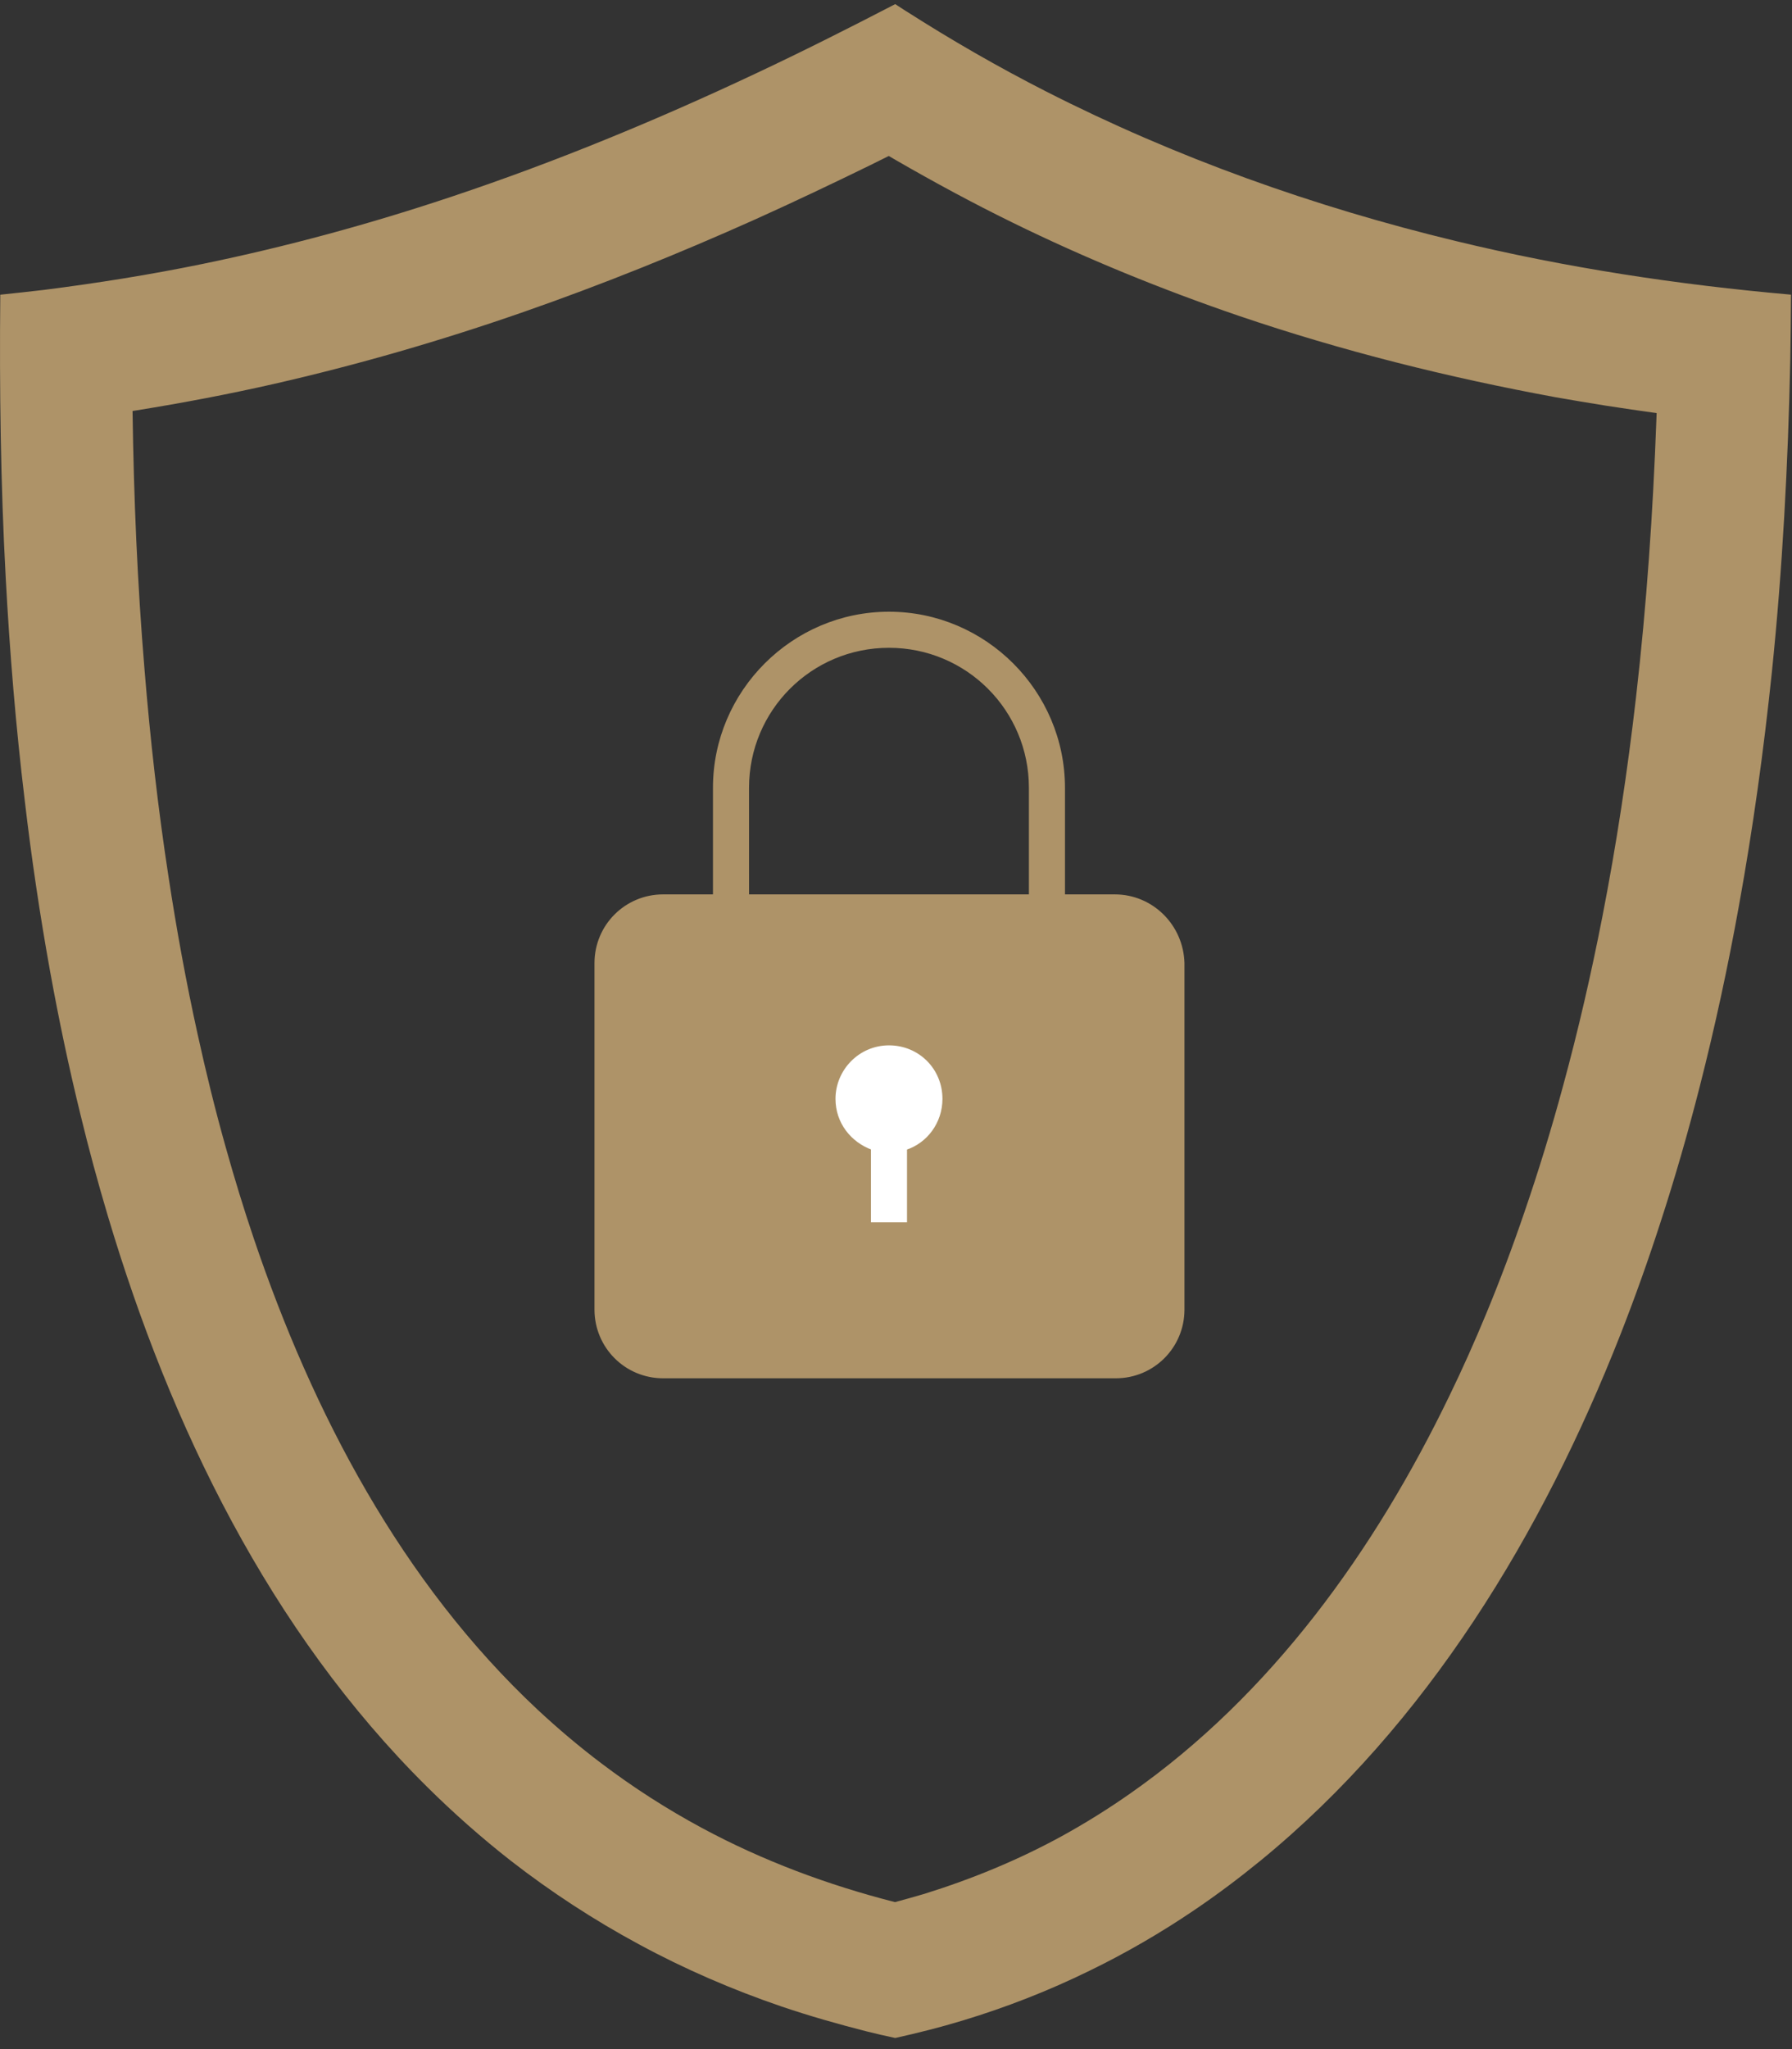<svg width="126" height="144" viewBox="0 0 126 144" fill="none" xmlns="http://www.w3.org/2000/svg">
<rect x="0" y="0" width="126" height="144" fill="#333333" stroke="none"/>
<path d="M63.723 0.792C66.898 2.817 70.163 4.702 73.527 6.414C82.662 11.068 92.383 14.531 102.353 16.937C110.099 18.814 117.994 20.012 125.93 20.707C125.921 22.236 125.905 23.757 125.88 25.287C125.723 32.619 125.335 39.951 124.583 47.251C124.011 52.731 123.26 58.188 122.276 63.611C121.508 67.884 120.589 72.142 119.515 76.35C118.697 79.558 117.78 82.748 116.754 85.897C115.895 88.552 114.961 91.171 113.943 93.768C108.446 107.755 100.37 121.147 88.623 130.762C87.134 131.977 85.596 133.134 84.009 134.208C81.645 135.812 79.165 137.251 76.594 138.5C73.726 139.904 70.741 141.07 67.674 141.996C66.12 142.467 64.541 142.865 62.945 143.219C61.921 142.996 61.921 142.996 60.904 142.748C58.903 142.236 56.92 141.673 54.968 141.012C51.504 139.83 48.132 138.375 44.917 136.632C41.759 134.928 38.742 132.96 35.914 130.762C33.855 129.15 31.889 127.413 30.029 125.57C18.967 114.618 11.991 100.225 7.584 85.454C6.881 83.097 6.236 80.717 5.658 78.329C4.84 74.996 4.137 71.648 3.525 68.276C2.805 64.291 2.21 60.282 1.74 56.256C1.111 51.048 0.681 45.816 0.4 40.573C0.044 33.961 -0.045 27.339 0.02 20.71C1.045 20.602 2.071 20.494 3.103 20.371C6.815 19.899 10.52 19.312 14.19 18.559C20.157 17.336 26.043 15.733 31.822 13.798C39.096 11.368 46.197 8.433 53.133 5.168C56.44 3.614 59.706 1.969 62.945 0.29C63.203 0.456 63.467 0.629 63.723 0.795L63.723 0.792ZM61.144 11.63C58.466 12.937 55.771 14.217 53.05 15.441C47.735 17.822 42.321 20.004 36.816 21.922C31.053 23.93 25.176 25.634 19.223 26.989C16.05 27.709 12.859 28.312 9.642 28.832L9.32 28.882C9.403 34.959 9.659 41.026 10.164 47.077C10.56 51.938 11.107 56.79 11.85 61.619C12.412 65.314 13.081 68.984 13.884 72.629C14.471 75.307 15.124 77.97 15.867 80.607C16.471 82.764 17.124 84.905 17.843 87.031C21.994 99.306 28.242 111.211 37.8 120.147C39.238 121.485 40.734 122.75 42.304 123.934C44.52 125.611 46.876 127.124 49.331 128.447C53.622 130.762 58.202 132.464 62.929 133.671C63.616 133.49 64.302 133.29 64.989 133.092C68.336 132.05 71.578 130.72 74.661 129.033C76.313 128.124 77.917 127.123 79.463 126.041C89.408 119.088 96.667 108.937 101.899 98.116C102.817 96.231 103.676 94.305 104.478 92.37C105.462 89.998 106.363 87.601 107.19 85.171C108.189 82.261 109.092 79.317 109.893 76.35C110.968 72.416 111.878 68.448 112.662 64.445C113.663 59.329 114.439 54.171 115.034 48.987C115.779 42.506 116.226 36 116.465 29.478L116.482 29.032C115.3 28.866 114.108 28.693 112.927 28.51C111.745 28.321 110.555 28.123 109.373 27.915C101.825 26.527 94.376 24.667 87.103 22.195C81.663 20.335 76.33 18.161 71.172 15.632C68.386 14.267 65.667 12.796 62.987 11.25L62.492 10.961C62.045 11.184 61.599 11.407 61.144 11.63Z" fill="#AE9368"/>
<path d="M78.383 62.953H74.781L74.781 55.363C74.781 48.615 69.254 43.088 62.506 43.088C55.758 43.088 50.23 48.615 50.23 55.363V62.953H46.628C44.009 62.953 41.9 65.062 41.9 67.68V92.031C41.9 94.649 44.009 96.759 46.628 96.759H78.454C81.073 96.759 83.182 94.649 83.182 92.031L83.182 67.68L83.182 67.678C83.11 65.062 81.002 62.953 78.383 62.953ZM52.566 55.363C52.566 49.865 57.007 45.424 62.506 45.424C68.004 45.424 72.445 49.865 72.445 55.363V62.953H52.567L52.566 55.363Z" fill="#AE9368" stroke="#AE9368" stroke-width="0.2"/>
<path d="M66.166 77.222V77.222C66.166 75.173 64.554 73.562 62.506 73.562C60.456 73.562 58.846 75.245 58.846 77.222C58.846 78.881 59.912 80.183 61.338 80.709V85.695V85.794H61.438H63.574H63.674V85.695V80.713C65.104 80.25 66.166 78.876 66.166 77.222Z" fill="white" stroke="white" stroke-width="0.2"/>
</svg>
